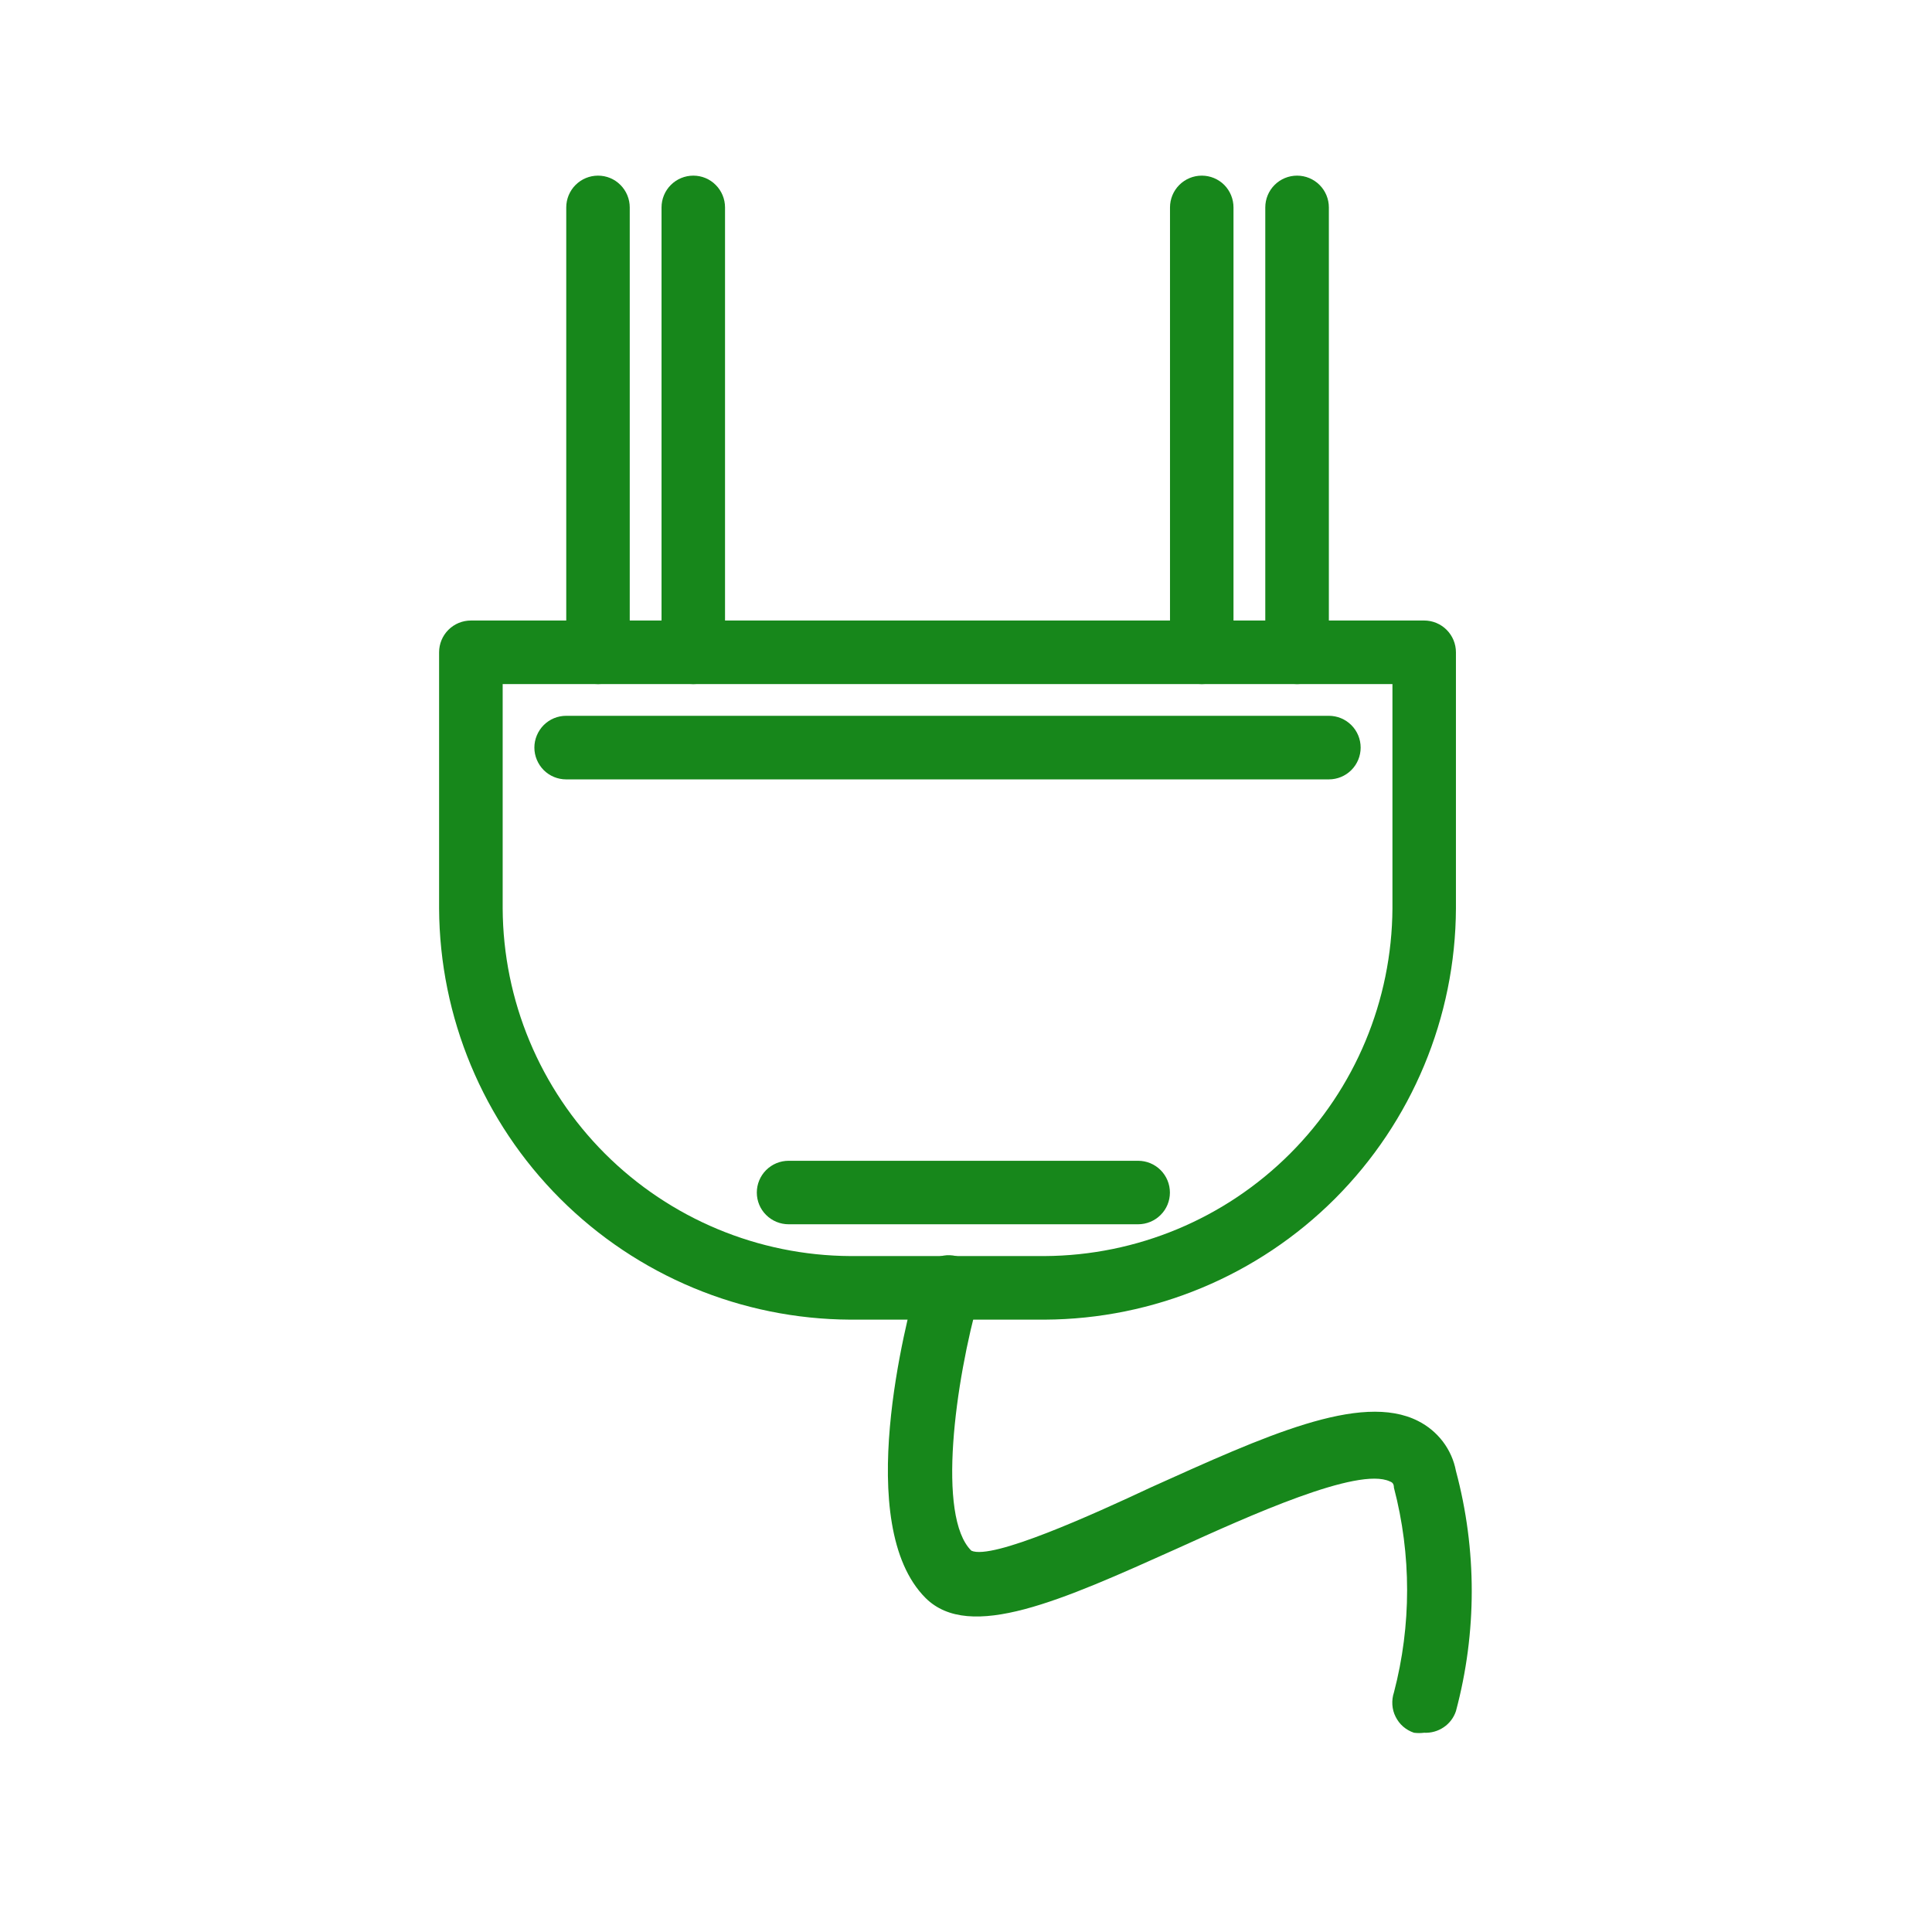<svg width="22" height="22" viewBox="0 0 22 22" fill="none" xmlns="http://www.w3.org/2000/svg">
<path d="M11.897 15.027H9.682C8.442 15.021 7.255 14.526 6.378 13.649C5.501 12.772 5.006 11.584 5 10.344V7.428C5 7.332 5.038 7.24 5.106 7.172C5.174 7.104 5.266 7.066 5.362 7.066H16.218C16.313 7.066 16.405 7.104 16.473 7.172C16.541 7.24 16.579 7.332 16.579 7.428V10.344C16.574 11.584 16.078 12.772 15.202 13.649C14.325 14.526 13.137 15.021 11.897 15.027ZM5.724 7.79V10.344C5.729 11.393 6.148 12.396 6.889 13.137C7.631 13.878 8.634 14.297 9.682 14.303H11.897C12.945 14.297 13.949 13.878 14.69 13.137C15.431 12.396 15.85 11.393 15.856 10.344V7.79H5.724Z" fill="#17871B"/>
<path d="M16.217 19.731C16.178 19.736 16.14 19.736 16.101 19.731C16.056 19.716 16.014 19.692 15.978 19.661C15.942 19.63 15.913 19.591 15.892 19.549C15.87 19.506 15.858 19.46 15.855 19.412C15.852 19.364 15.858 19.317 15.873 19.272C16.073 18.508 16.073 17.705 15.873 16.941C15.873 16.883 15.841 16.876 15.826 16.869C15.464 16.699 14.227 17.26 13.405 17.633C12.085 18.226 11.043 18.696 10.54 18.197C9.707 17.365 10.319 15.042 10.449 14.578C10.459 14.531 10.479 14.487 10.506 14.447C10.534 14.408 10.569 14.374 10.61 14.349C10.651 14.323 10.696 14.306 10.744 14.298C10.791 14.29 10.84 14.292 10.887 14.303C10.935 14.315 10.981 14.336 11.021 14.365C11.061 14.395 11.094 14.432 11.119 14.476C11.144 14.519 11.159 14.566 11.165 14.616C11.171 14.665 11.166 14.715 11.151 14.763C10.876 15.733 10.666 17.271 11.061 17.658C11.296 17.766 12.432 17.253 13.112 16.934C14.39 16.359 15.493 15.848 16.148 16.181C16.259 16.237 16.355 16.317 16.43 16.415C16.505 16.514 16.556 16.628 16.579 16.75C16.819 17.646 16.819 18.589 16.579 19.485C16.554 19.56 16.505 19.625 16.439 19.669C16.374 19.713 16.296 19.735 16.217 19.731Z" fill="#17871B"/>
<path d="M6.81 7.79C6.714 7.79 6.622 7.752 6.554 7.684C6.486 7.616 6.448 7.524 6.448 7.428V2.362C6.448 2.266 6.486 2.174 6.554 2.106C6.622 2.038 6.714 2 6.81 2C6.906 2 6.998 2.038 7.065 2.106C7.133 2.174 7.171 2.266 7.171 2.362V7.428C7.171 7.524 7.133 7.616 7.065 7.684C6.998 7.752 6.906 7.79 6.81 7.79Z" fill="#17871B"/>
<path d="M7.895 7.79C7.799 7.79 7.707 7.752 7.639 7.684C7.571 7.616 7.533 7.524 7.533 7.428V2.362C7.533 2.266 7.571 2.174 7.639 2.106C7.707 2.038 7.799 2 7.895 2C7.991 2 8.083 2.038 8.15 2.106C8.218 2.174 8.256 2.266 8.256 2.362V7.428C8.256 7.524 8.218 7.616 8.15 7.684C8.083 7.752 7.991 7.79 7.895 7.79Z" fill="#17871B"/>
<path d="M14.77 7.79C14.674 7.79 14.582 7.752 14.514 7.684C14.446 7.616 14.408 7.524 14.408 7.428V2.362C14.408 2.266 14.446 2.174 14.514 2.106C14.582 2.038 14.674 2 14.77 2C14.866 2 14.958 2.038 15.026 2.106C15.094 2.174 15.132 2.266 15.132 2.362V7.428C15.132 7.524 15.094 7.616 15.026 7.684C14.958 7.752 14.866 7.79 14.77 7.79Z" fill="#17871B"/>
<path d="M13.685 7.79C13.589 7.79 13.497 7.752 13.429 7.684C13.361 7.616 13.323 7.524 13.323 7.428V2.362C13.323 2.266 13.361 2.174 13.429 2.106C13.497 2.038 13.589 2 13.685 2C13.781 2 13.873 2.038 13.941 2.106C14.008 2.174 14.046 2.266 14.046 2.362V7.428C14.046 7.524 14.008 7.616 13.941 7.684C13.873 7.752 13.781 7.79 13.685 7.79Z" fill="#17871B"/>
<path d="M15.132 8.875H6.447C6.351 8.875 6.259 8.837 6.191 8.769C6.124 8.701 6.085 8.609 6.085 8.513C6.085 8.417 6.124 8.325 6.191 8.257C6.259 8.189 6.351 8.151 6.447 8.151H15.132C15.228 8.151 15.32 8.189 15.388 8.257C15.456 8.325 15.494 8.417 15.494 8.513C15.494 8.609 15.456 8.701 15.388 8.769C15.32 8.837 15.228 8.875 15.132 8.875Z" fill="#17871B"/>
<path d="M12.96 13.941H8.98C8.884 13.941 8.792 13.903 8.724 13.835C8.656 13.768 8.618 13.676 8.618 13.58C8.618 13.484 8.656 13.392 8.724 13.324C8.792 13.256 8.884 13.218 8.98 13.218H12.96C13.056 13.218 13.148 13.256 13.216 13.324C13.284 13.392 13.322 13.484 13.322 13.58C13.322 13.676 13.284 13.768 13.216 13.835C13.148 13.903 13.056 13.941 12.96 13.941Z" fill="#17871B"/>
</svg>
